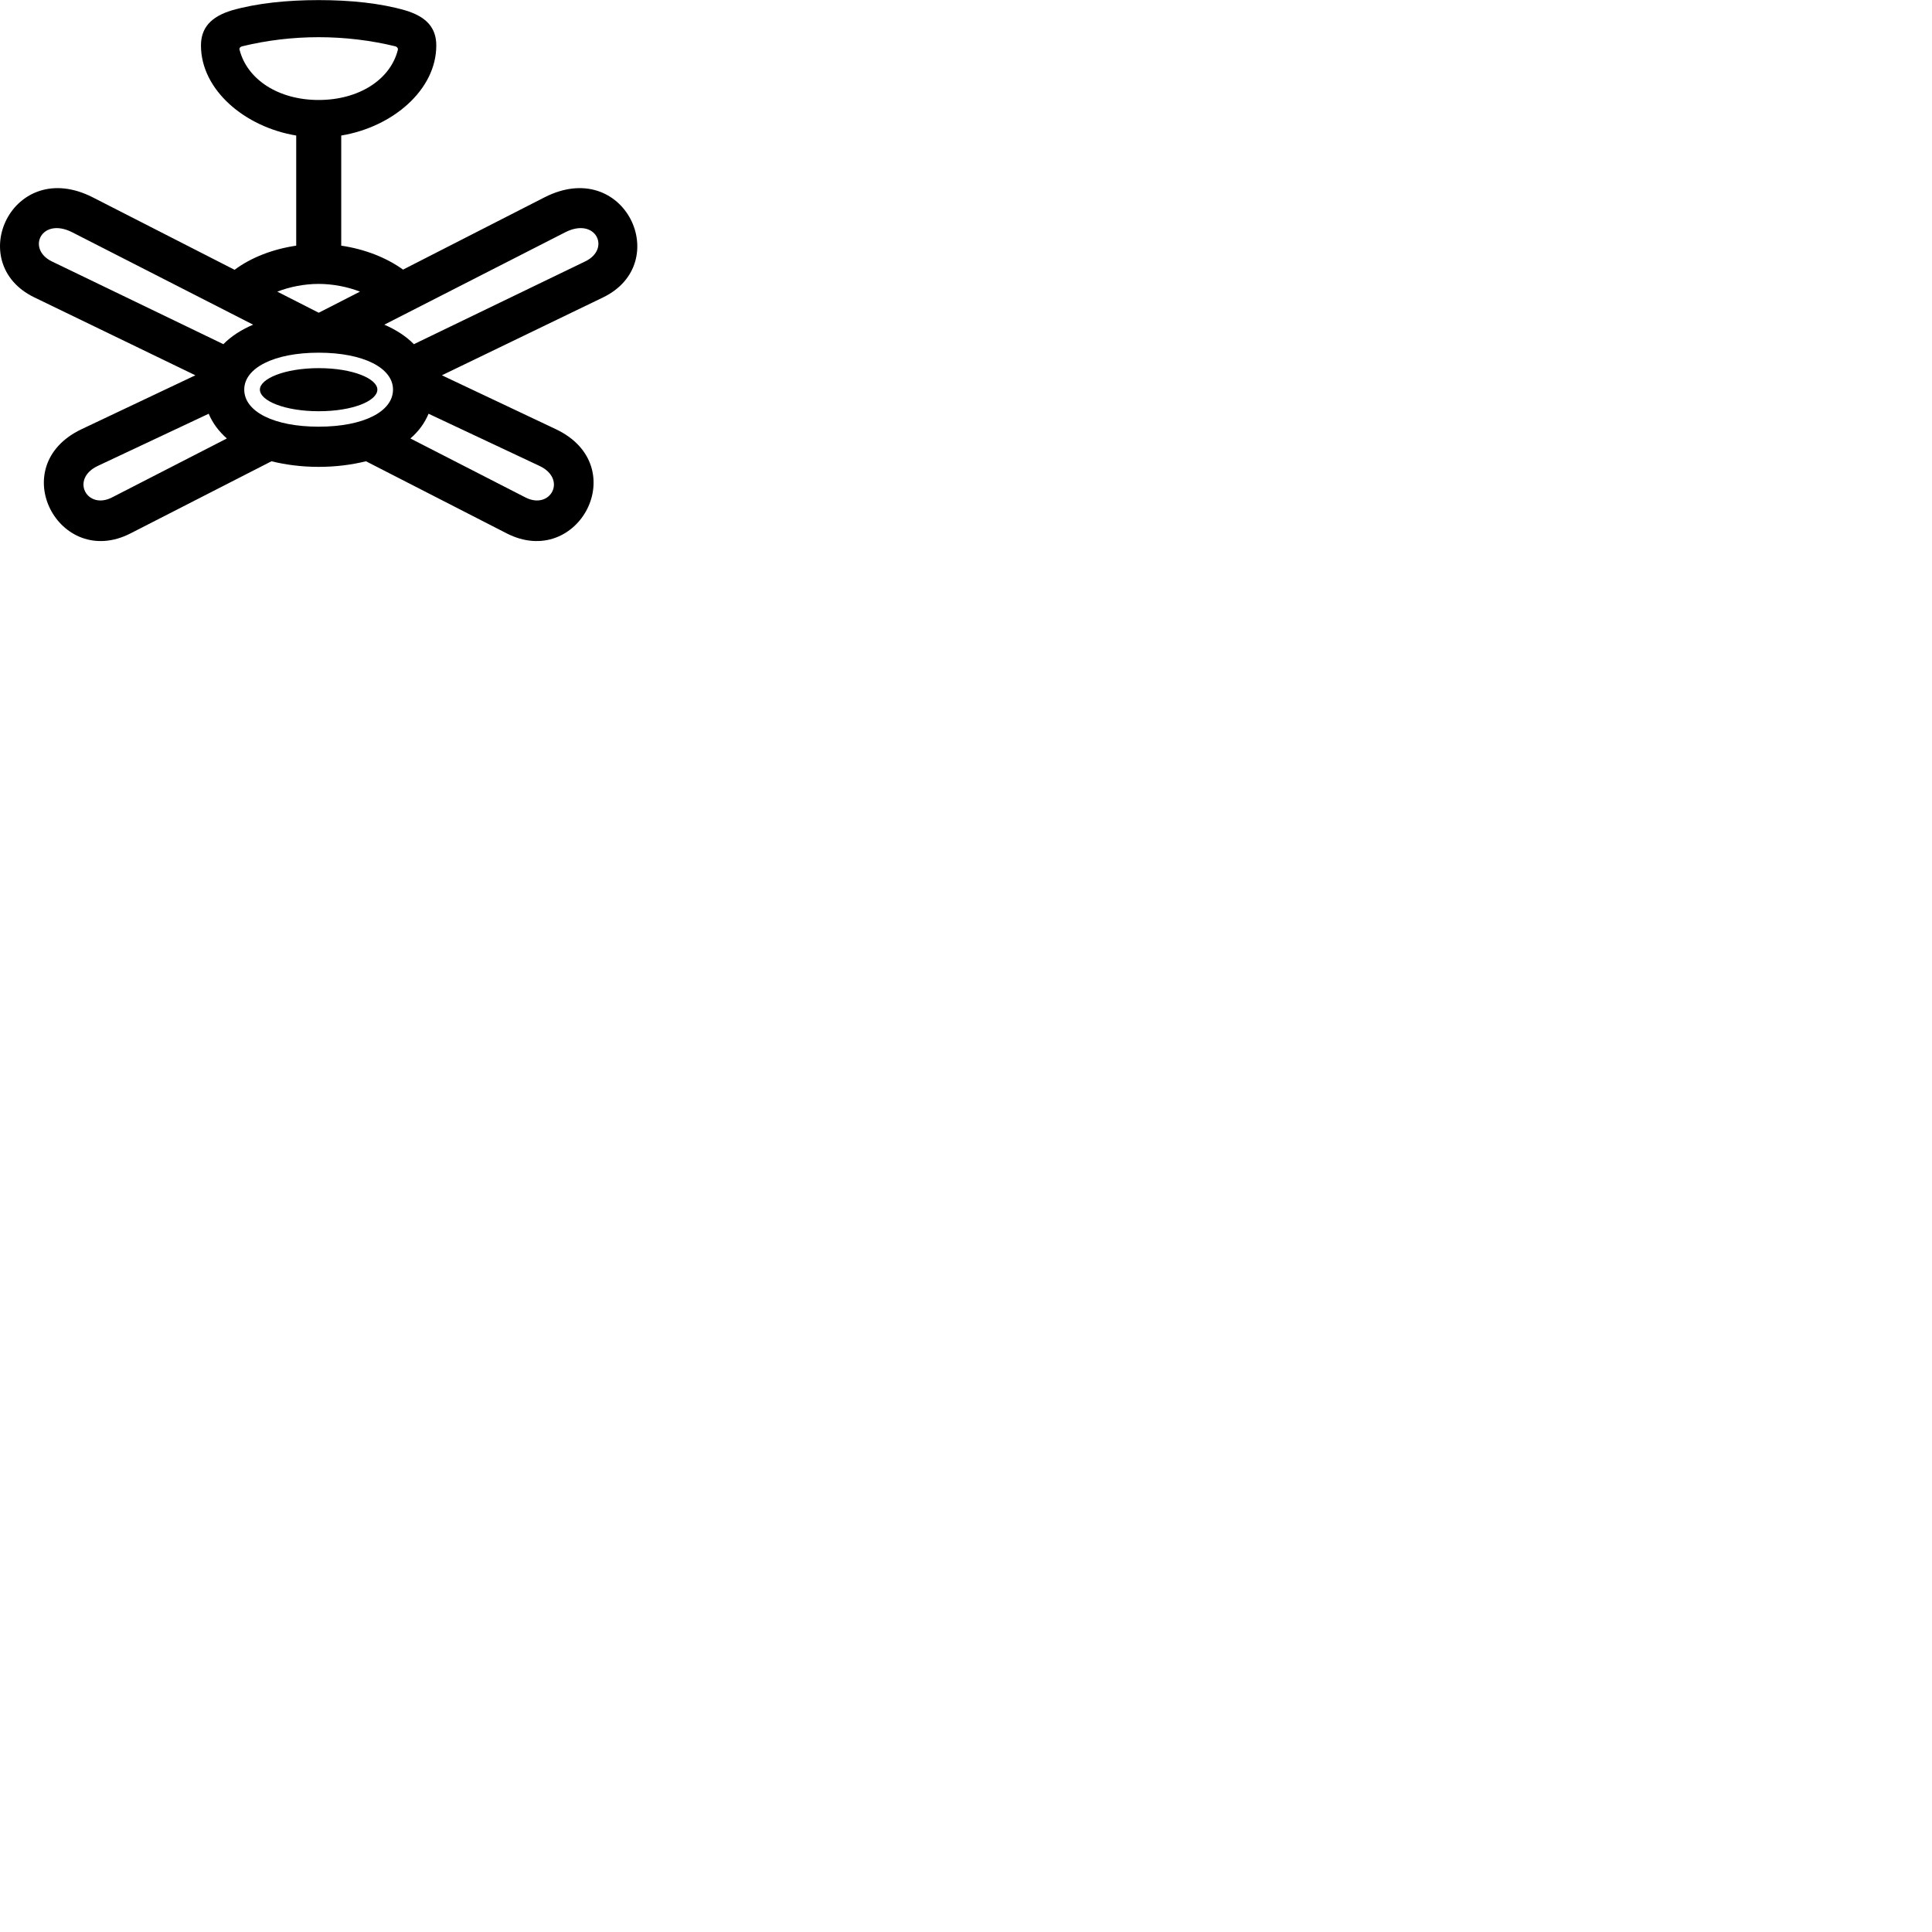 
        <svg xmlns="http://www.w3.org/2000/svg" viewBox="0 0 100 100">
            <path d="M16.492 24.165C17.392 24.165 18.212 24.055 18.942 23.875L26.222 27.605C29.932 29.505 32.792 24.125 28.772 22.215L22.872 19.425L31.212 15.395C34.892 13.615 32.342 8.095 28.182 10.215L20.862 13.955C20.002 13.335 18.882 12.895 17.662 12.715V7.015C20.322 6.575 22.582 4.655 22.582 2.355C22.582 1.445 22.082 0.865 20.972 0.535C19.692 0.165 18.142 0.005 16.492 0.005C14.852 0.005 13.302 0.165 12.002 0.535C10.912 0.865 10.402 1.445 10.402 2.355C10.402 4.655 12.672 6.575 15.332 7.015V12.715C14.112 12.895 12.982 13.335 12.142 13.965L4.802 10.215C0.642 8.095 -1.908 13.615 1.782 15.395L10.112 19.425L4.222 22.215C0.202 24.125 3.062 29.505 6.762 27.605L14.052 23.875C14.782 24.055 15.602 24.165 16.492 24.165ZM16.492 5.175C14.422 5.175 12.802 4.125 12.402 2.585C12.372 2.505 12.422 2.425 12.542 2.395C13.812 2.085 15.152 1.925 16.492 1.925C17.832 1.925 19.182 2.085 20.452 2.395C20.562 2.425 20.612 2.505 20.592 2.585C20.202 4.125 18.572 5.175 16.492 5.175ZM2.672 13.525C1.362 12.875 2.152 11.215 3.742 12.025L13.102 16.805C12.492 17.065 11.962 17.405 11.562 17.815ZM29.252 12.025C30.832 11.215 31.632 12.875 30.302 13.525L21.422 17.815C21.022 17.405 20.492 17.065 19.892 16.805ZM16.492 14.695C17.222 14.695 17.992 14.845 18.632 15.095L16.502 16.185H16.492L14.352 15.095C15.002 14.845 15.752 14.695 16.492 14.695ZM16.492 22.085C14.182 22.085 12.642 21.305 12.642 20.165C12.642 19.045 14.182 18.255 16.492 18.255C18.812 18.255 20.342 19.045 20.342 20.165C20.342 21.305 18.812 22.085 16.492 22.085ZM16.502 21.285C18.272 21.285 19.532 20.745 19.532 20.165C19.532 19.605 18.272 19.055 16.502 19.055C14.722 19.055 13.452 19.605 13.452 20.165C13.452 20.745 14.732 21.285 16.502 21.285ZM5.062 24.115L10.802 21.415C11.002 21.895 11.322 22.325 11.742 22.695L5.802 25.745C4.502 26.415 3.622 24.795 5.062 24.115ZM27.192 25.745L21.242 22.695C21.672 22.325 21.982 21.895 22.182 21.415L27.922 24.115C29.372 24.795 28.492 26.415 27.192 25.745Z" />
        </svg>
    